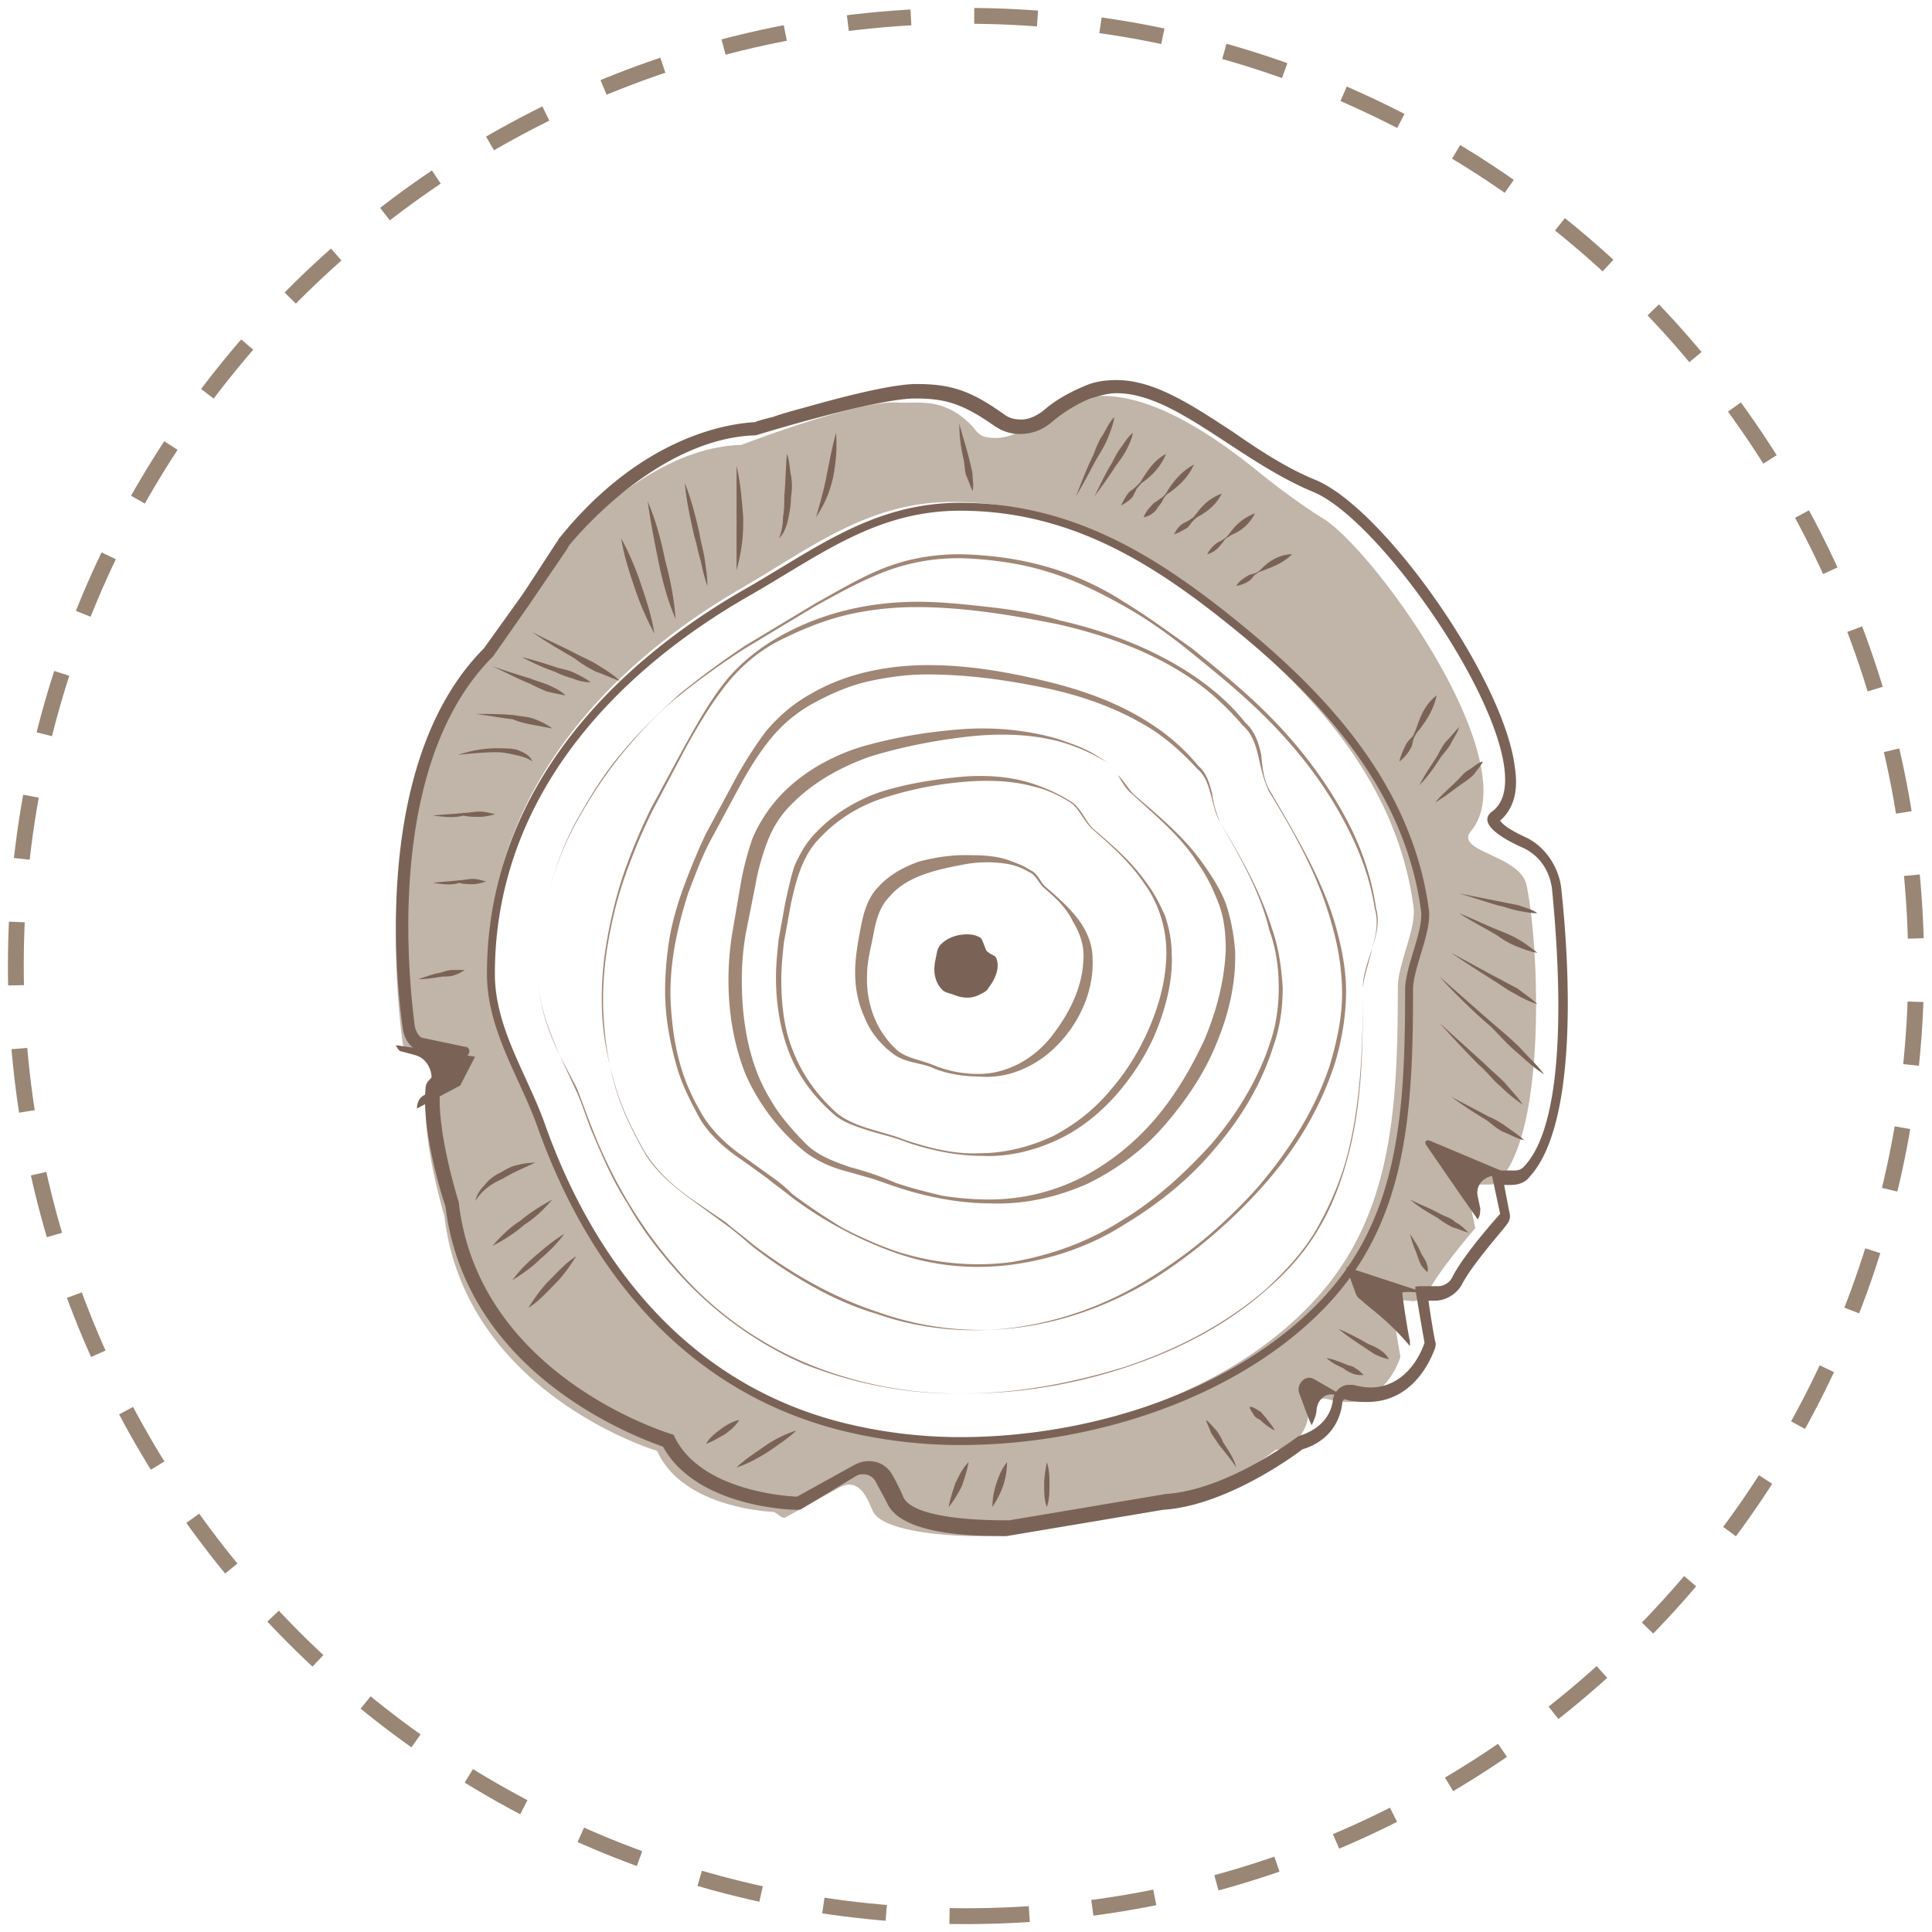 <svg xmlns="http://www.w3.org/2000/svg" width="122" height="122" viewBox="0 0 122 122"><g fill="none" fill-rule="evenodd"><path fill="#C1B4A8" fill-rule="nonzero" d="M96.395 55.884c-.415-1.925-4.644-2.093-3.483-3.432 3.483-4.268-5.887-17.409-9.287-19.668-.166-.084-1.493-.921-3.234-2.26C79.147 29.604 74.089 25 69.61 25c-1.907 0-3.98 1.255-5.058 2.092-.664.503-1.493.67-2.322.503-.332-.084-.58-.335-.746-.586-1.825-2.009-3.566-1.507-4.81-1.59-2.487-.168-9.867 2.678-9.867 2.678-6.303.167-11.692 7.03-11.775 7.114 0 0-1.908 2.93-2.405 3.599l-2.322 3.348c-6.882 6.946-5.224 21.007-4.892 23.602 0 .25.166.502.414.67l1.078.25a1.403 1.403 0 0 1 .747 2.26c-.415.084-.747.419-.747.753-.166 2.679 1.161 7.115 1.161 7.115C29.393 88.023 41.5 91.622 41.5 91.622c1.41 3.18 5.887 3.766 7.297 3.85.248 0 .58.502.829.334l3.317-1.84c1.327-.754 1.824.669 2.156 1.422.663 1.59 6.468 1.674 7.214 1.59h.166l9.702-1.674c3.648-.25 7.628-3.18 8.292-3.682.083-.084.166-.084.249-.084 1.41-.419 1.824-1.423 1.907-2.26.083-.67.663-1.088 1.244-.92 3.482 1.004 4.56-2.679 4.56-2.679s-.58-3.348-.58-3.515c0-.084.746-.084 1.327 0 .414 0 .746-.251.995-.586.746-1.423 2.902-3.934 2.985-4.017l-.58-2.762h1.492a.75.75 0 0 0 .58-.251c2.986-3.013 2.571-14.73 1.742-18.664zm-8.127 6.444c0 7.951-.414 14.647-5.39 19.92-5.306 5.691-14.345 8.704-22.72 8.704-2.57 0-5.058-.335-7.38-.92-9.453-2.511-15.59-9.877-18.823-19.083-1.078-3.097-3.151-6.11-3.151-9.625 0-11.048 7.297-19.166 16.17-24.272 4.311-2.51 7.877-5.356 13.184-5.356 7.131 0 12.438 3.515 17.496 7.7 5.556 4.603 10.614 10.294 11.61 17.91.165 1.34-.996 3.6-.996 5.022z"/><path stroke="#7A6356" stroke-width=".5" d="M88.98 62.5c0 7.917-.419 14.583-5.439 19.833C78.103 88 69.067 91 60.617 91a30.88 30.88 0 0 1-7.446-.917c-9.621-2.416-15.729-9.833-18.992-19C33.092 68 31 65 31 61.5c0-11 7.362-19.083 16.315-24.167 4.35-2.5 7.948-5.333 13.302-5.333 7.195 0 12.55 3.5 17.654 7.667C83.876 44.25 88.98 49.917 89.984 57.5c.167 1.333-1.004 3.583-1.004 5z"/><path fill="#A08675" fill-rule="nonzero" d="M86.059 62.38c0 3.42 0 6.842-.837 10.262-.418 1.669-1.004 3.337-1.841 4.756-.837 1.501-2.009 2.836-3.264 3.92-2.595 2.337-5.692 3.922-8.956 5.006-3.264 1.085-6.696 1.669-10.127 1.669a24.86 24.86 0 0 1-10.127-1.919 22.051 22.051 0 0 1-8.286-6.09c-2.26-2.586-4.018-5.59-5.273-8.844-.335-.834-.586-1.585-.92-2.42l-1.089-2.085C34.67 65.05 34 63.465 34 61.713c0-1.752.167-3.42.586-5.09.418-1.668 1.004-3.336 1.841-4.838.837-1.502 1.758-3.004 2.846-4.255 1.088-1.335 2.343-2.503 3.599-3.67a54.158 54.158 0 0 1 4.185-3.088l4.436-2.67c1.506-.834 3.013-1.751 4.603-2.335 1.59-.584 3.348-.835 5.105-.751 1.758.083 3.432.333 5.106.834 1.674.5 3.264 1.251 4.687 2.17 1.506.917 2.845 1.918 4.268 2.92 1.34 1.084 2.679 2.168 3.934 3.336 2.51 2.336 4.687 5.09 6.193 8.176.754 1.585 1.256 3.17 1.507 4.923.251.834 0 1.752-.251 2.502-.167.835-.502 1.669-.586 2.503zm0 0c0-.834.335-1.668.586-2.503.251-.834.418-1.668.167-2.502-.25-1.669-.837-3.338-1.59-4.84-1.506-3.086-3.683-5.756-6.193-8.092-1.256-1.168-2.595-2.252-3.934-3.337-1.34-1.085-2.762-2.086-4.269-2.92-1.506-.834-3.013-1.585-4.687-2.086-1.59-.5-3.348-.75-5.021-.834a12.906 12.906 0 0 0-5.022.75c-1.59.585-3.097 1.42-4.603 2.253l-4.436 2.67a48.008 48.008 0 0 0-4.185 3.004c-1.34 1.084-2.511 2.336-3.6 3.67-1.087 1.335-2.008 2.754-2.845 4.255-.837 1.502-1.423 3.087-1.841 4.756-.419 1.668-.586 3.337-.586 5.089 0 1.668.586 3.337 1.34 4.922l1.087 2.336c.335.751.586 1.585.92 2.42.67 1.585 1.34 3.17 2.26 4.588.838 1.502 1.842 2.837 3.014 4.172 2.26 2.586 5.105 4.672 8.202 6.007 3.18 1.251 6.612 1.918 10.043 1.835 3.432 0 6.864-.667 10.128-1.669 3.264-1.084 6.36-2.67 8.955-4.922 1.256-1.168 2.427-2.42 3.264-3.921.837-1.502 1.507-3.087 1.925-4.755.837-3.421.921-6.925.921-10.346z"/><path fill="#A08675" fill-rule="nonzero" d="M80.228 49.997c1.507 2.6 3.098 5.201 4.018 8.137.42 1.427.754 2.937.754 4.447 0 1.51-.251 3.02-.67 4.446-.92 2.936-2.511 5.537-4.52 7.802a32.678 32.678 0 0 1-6.866 5.873c-2.596 1.594-5.442 2.684-8.456 3.104-3.014.42-6.112.084-8.958-.923-2.847-.923-5.526-2.433-7.954-4.279-.586-.503-1.172-.922-1.758-1.426l-1.842-1.258c-1.256-.84-2.428-1.846-3.265-3.188-.754-1.342-1.424-2.685-1.842-4.11-.419-1.427-.754-2.937-.838-4.447-.083-1.51 0-3.02.252-4.53.25-1.51.586-2.937 1.088-4.447a36.937 36.937 0 0 1 1.758-4.195l2.177-4.026c.753-1.343 1.507-2.685 2.428-3.86.92-1.174 2.177-2.18 3.516-2.936C51.93 38.671 54.943 38 57.957 38c1.507 0 3.014.168 4.522.336 1.507.167 3.014.419 4.437.839 2.93.67 5.86 1.761 8.372 3.44 1.256.838 2.428 1.845 3.35 3.02.585.503.836 1.258 1.004 2.013.083.923.167 1.678.586 2.349zm-.084 0c-.335-.671-.502-1.426-.67-2.181-.167-.755-.418-1.51-1.004-2.014-1.005-1.174-2.093-2.181-3.35-3.02-2.511-1.678-5.358-2.685-8.288-3.356-2.93-.587-5.944-1.09-8.958-1.09-1.507 0-3.014.167-4.438.503-1.423.336-2.846.923-4.186 1.594-1.34.671-2.511 1.678-3.432 2.852-.921 1.175-1.675 2.433-2.428 3.776l-2.177 4.11a36.937 36.937 0 0 0-1.758 4.195c-.503 1.426-.838 2.852-1.089 4.362-.25 1.51-.335 3.02-.25 4.53.083 1.51.334 3.02.753 4.447.418 1.426 1.088 2.769 1.842 4.11.753 1.26 2.009 2.266 3.181 3.105l1.842 1.342c.586.42 1.172.923 1.758 1.426a29.47 29.47 0 0 0 3.768 2.517c1.34.755 2.679 1.342 4.102 1.762 2.847 1.007 5.944 1.258 8.875.839a21.55 21.55 0 0 0 8.372-3.104c2.595-1.594 4.856-3.524 6.865-5.789 1.926-2.265 3.6-4.866 4.521-7.718.419-1.426.754-2.936.754-4.446 0-1.51-.251-3.02-.67-4.447-.837-3.02-2.344-5.705-3.935-8.305z"/><path fill="#A08675" fill-rule="nonzero" d="M77.044 51.927c1.263 2.103 2.525 4.29 3.283 6.73.42 1.177.589 2.44.673 3.701 0 1.262-.168 2.524-.59 3.701-.757 2.44-2.103 4.627-3.702 6.478-1.6 1.935-3.62 3.533-5.723 4.795-2.104 1.346-4.545 2.187-7.07 2.524-2.525.336-5.05.084-7.406-.757a24.771 24.771 0 0 1-6.565-3.534c-.505-.42-1.01-.757-1.515-1.177l-1.515-1.094c-1.01-.673-2.02-1.514-2.693-2.608-.589-1.093-1.178-2.187-1.515-3.449-.336-1.178-.589-2.44-.673-3.701-.084-1.262 0-2.524.168-3.786.169-1.262.505-2.44.926-3.617a42.28 42.28 0 0 1 1.43-3.45l1.768-3.28a25.491 25.491 0 0 1 2.02-3.197c.842-1.01 1.852-1.85 2.946-2.44C53.479 42.506 56.088 42 58.613 42c2.525 0 4.965.42 7.406 1.01 2.44.588 4.797 1.43 6.901 2.86a13.022 13.022 0 0 1 2.778 2.523c.505.421.673 1.094.841 1.683.085.673.253 1.262.505 1.85zm0 0c-.336-.59-.42-1.178-.589-1.767-.168-.589-.336-1.178-.841-1.598-.842-.926-1.768-1.767-2.778-2.44-2.104-1.346-4.46-2.187-6.901-2.692-2.44-.505-4.881-.841-7.406-.841-1.263 0-2.44.168-3.62.42-1.177.253-2.356.758-3.45 1.346a9.148 9.148 0 0 0-2.777 2.272c-.758.925-1.43 2.019-2.02 3.112l-1.767 3.281c-.59 1.094-1.01 2.272-1.431 3.365-.758 2.356-1.263 4.795-1.094 7.235.084 1.262.252 2.44.589 3.617.336 1.178.841 2.272 1.515 3.365.673 1.01 1.599 1.85 2.609 2.524l1.515 1.093a9.71 9.71 0 0 1 1.43 1.178c1.01.757 2.02 1.43 3.114 2.103a25.227 25.227 0 0 0 3.451 1.515c2.357.757 4.881 1.009 7.322.673 2.44-.421 4.797-1.262 6.901-2.608 2.104-1.262 3.956-2.945 5.64-4.795 1.598-1.851 2.945-4.038 3.702-6.31.421-1.177.59-2.355.59-3.617s-.169-2.44-.59-3.617c-.589-2.44-1.851-4.627-3.114-6.814z"/><path fill="#A08675" fill-rule="nonzero" d="M71.593 50.16c1.515 1.312 3.115 2.624 4.293 4.265.59.82 1.179 1.722 1.516 2.624.336.984.505 1.968.589 2.952.084 2.05-.421 4.1-1.179 5.904-.757 1.886-1.936 3.608-3.283 5.166-1.347 1.558-3.03 2.788-4.883 3.69-1.852.82-3.957 1.312-6.061 1.23-2.02 0-4.125-.41-6.062-1.066-.505-.164-.926-.328-1.43-.492l-1.432-.41c-1.01-.246-2.02-.656-2.862-1.312a13.198 13.198 0 0 1-3.705-4.838C46.337 65.987 46 63.937 46 61.887c0-.984.084-2.05.253-3.034l.505-2.952c.168-.984.42-1.969.757-2.953a9.443 9.443 0 0 1 1.684-2.624c1.431-1.558 3.368-2.624 5.304-3.198 2.02-.574 4.04-.902 6.061-1.066 2.02-.164 4.125 0 6.146.574 1.01.328 1.936.656 2.778 1.23.505.246.842.656 1.094 1.066.421.41.674.902 1.01 1.23zm-.085 0c-.42-.328-.673-.82-.926-1.23-.252-.41-.589-.82-1.01-.984a11.655 11.655 0 0 0-2.778-1.148c-1.936-.492-4.04-.492-5.977-.246-2.02.246-4.041.656-5.893 1.23-1.852.656-3.62 1.64-4.967 3.034-.674.656-1.179 1.476-1.516 2.378a15.216 15.216 0 0 0-.757 2.789l-.59 2.952a17.474 17.474 0 0 0-.252 2.952c0 1.968.252 3.936.926 5.74.337.902.842 1.804 1.347 2.542.59.82 1.263 1.558 1.936 2.214.758.656 1.684.984 2.61 1.312.926.246 1.936.574 2.862.984.926.328 1.937.574 2.947.82 1.01.164 2.02.246 3.03.246a12.89 12.89 0 0 0 5.81-1.394c1.767-.902 3.367-2.214 4.63-3.69 1.262-1.476 2.273-3.198 3.115-5.002.757-1.804 1.262-3.69 1.347-5.658 0-.984-.085-1.968-.421-2.87-.337-.902-.758-1.804-1.347-2.624-1.01-1.64-2.61-2.953-4.126-4.347z"/><path fill="#A08675" fill-rule="nonzero" d="M69.025 52.327c1.178 1 2.44 2.083 3.366 3.416.504.667.841 1.333 1.178 2.083.252.75.42 1.583.42 2.416.084 1.583-.336 3.25-.925 4.75-.59 1.499-1.515 2.915-2.524 4.082-1.094 1.25-2.356 2.25-3.787 2.916-1.43.666-3.113 1.083-4.711 1-1.6 0-3.198-.334-4.712-.834-.842-.333-1.599-.5-2.44-.75-.758-.25-1.599-.5-2.188-1-1.262-1.082-2.272-2.415-2.86-3.915-.59-1.5-.842-3.166-.842-4.75 0-.832.084-1.582.168-2.415l.421-2.333c.168-.75.337-1.583.589-2.333.337-.75.757-1.5 1.346-2.083 1.094-1.166 2.608-2.083 4.123-2.583 1.599-.5 3.197-.75 4.796-.916 1.599-.167 3.281-.083 4.796.417.757.25 1.514.583 2.187 1 .842.416 1.01 1.25 1.6 1.832zm-.084 0c-.589-.583-.841-1.416-1.515-1.75-.673-.416-1.43-.75-2.187-.916-1.515-.416-3.197-.416-4.796-.25a22.58 22.58 0 0 0-4.712 1c-1.514.5-2.86 1.333-3.954 2.5-1.094 1.083-1.515 2.666-1.851 4.249l-.421 2.332c-.084.75-.168 1.583-.168 2.333 0 1.583.168 3.166.757 4.583.589 1.5 1.514 2.749 2.692 3.832 1.178 1 2.945 1.166 4.375 1.75 1.515.5 3.114.916 4.712.833 1.599 0 3.198-.417 4.628-1.083 1.43-.75 2.692-1.75 3.702-3 1.01-1.166 1.851-2.582 2.44-3.999.589-1.416 1.01-3 1.01-4.582 0-1.583-.505-3.166-1.43-4.416-.842-1.25-2.02-2.333-3.282-3.416z"/><path fill="#A08675" fill-rule="nonzero" d="M65.979 55.962c.67.572 1.424 1.226 2.01 1.962.586.736 1.005 1.635 1.005 2.616.084 1.962-.754 3.842-2.01 5.232-.67.736-1.424 1.308-2.346 1.717a5.688 5.688 0 0 1-2.848.49c-.921 0-1.926-.163-2.764-.49-.838-.409-1.843-.327-2.68-.981-.754-.572-1.425-1.39-1.76-2.289-.418-.9-.586-1.88-.586-2.78 0-.98.168-1.88.335-2.78.168-.898.419-1.961 1.173-2.697.67-.736 1.591-1.226 2.513-1.553.921-.245 1.926-.409 2.848-.409.921 0 1.927 0 2.848.327.419.164.921.327 1.256.572.587.246.67.736 1.006 1.063zm-.084.082c-.335-.327-.503-.818-.922-.981a4.006 4.006 0 0 0-1.256-.49 7.85 7.85 0 0 0-2.764 0c-1.76.326-3.686.735-4.775 2.043-.586.572-.838 1.39-1.005 2.29-.168.898-.42 1.798-.42 2.615-.083 1.717.504 3.515 1.844 4.742.586.572 1.591.654 2.513 1.063a7.41 7.41 0 0 0 2.68.49c1.843 0 3.519-.981 4.607-2.37 1.09-1.39 1.927-3.026 2.01-4.742.085-.9-.167-1.717-.67-2.535-.418-.899-1.172-1.553-1.842-2.125z"/><path fill="#7A6356" fill-rule="nonzero" d="M62.333 60.078c.407.343.57.171.651.685.082.513-.163 1.113-.57 1.626-.081.171-.244.257-.407.342-.57.343-1.14.343-1.792.086-.163-.086-.408-.086-.652-.257-.57-.513-.652-1.284-.489-1.968.082-.343.082-.685.326-.942.326-.342.733-.513 1.14-.599.49-.085.978-.085 1.385.171.163.172.326.856.408.856zM90.262 72.02c-.16-.076-.32.077-.24.23.642.92 2.087 3.065 3.292 4.75.16-.23.16-.46.16-.69l-.16-.766c-.16-.69.401-1.302 1.124-1.302.24 0 .401-.077.562-.23l-4.738-1.992zm-.423 9.62H90L85 80s.403 1.094.565 1.563c.08.234.16.39.403.546.564.547 1.613 1.172 3.064 2.891v-.313c-.161-.703-.484-2.89-.484-3.046 0-.079.646-.079 1.29 0zm-6.857 5.449c-.544-.333-1.165.333-.932.915.233.582.466 1.33.777 1.996.155-.333.31-.665.31-.998.078-.665.621-1.081 1.164-.915.233.083.466.083.699.166l-2.018-1.164zM26.328 70l2.735-1.455.937-1.818L25 66c.078.182.156.273.234.364l1.016.272c.938.273 1.328 1.546.703 2.455-.39.09-.625.454-.625.909z"/><path fill="#7A6356" fill-rule="nonzero" d="M70.518 24.83c3.687 0 7.624 4.236 12.4 6.23 4.858 1.992 15.079 17.44 11.309 20.18-1.005.747.67 1.744 2.01 2.325 1.006.499 1.592 1.412 1.76 2.492.419 4.235 1.173 14.533-1.76 17.606a.764.764 0 0 1-.586.25h-1.508l.587 2.74s-2.262 2.491-3.016 3.986a1.03 1.03 0 0 1-.922.582h-.921c-.336 0-.503 0-.503.083 0 .166.586 3.488.586 3.488s-.837 2.823-3.434 2.823c-.336 0-.754-.083-1.09-.166h-.25c-.503 0-.922.416-1.006.914-.084.83-.587 1.744-1.927 2.242-.084 0-.168.083-.251.083-.67.499-4.692 3.405-8.378 3.654l-9.885 1.661h-.335c-1.257 0-5.78-.083-6.367-1.494a12.45 12.45 0 0 0-.754-1.495c-.335-.499-.838-.748-1.425-.748-.335 0-.586.083-.921.25l-3.602 1.993s-6.116-.167-7.792-3.904c0 0-12.315-3.57-13.571-14.7 0 0-1.424-4.484-1.173-7.142v-.083a36.146 36.146 0 0 0 1.76-2.076c.167-.166.083-.498-.168-.498l-2.765-.582c-.251-.166-.335-.415-.419-.664-.335-2.574-2.01-16.527 4.943-23.42l2.262-3.239c.335-.498 2.094-3.072 2.43-3.57 0-.084.083-.084.083-.167.67-.83 5.78-6.81 11.813-6.976 0 0 7.54-2.325 10.053-2.325 1.926 0 3.016.332 5.026 1.744.503.332 1.005.498 1.592.498.754 0 1.424-.25 2.01-.747a9.337 9.337 0 0 1 2.43-1.495c.586-.166 1.089-.333 1.675-.333zm0-.83c-.67 0-1.34.083-1.926.332-1.006.415-1.927.914-2.681 1.578-.42.332-.922.581-1.424.581-.42 0-.754-.083-1.09-.332-2.094-1.495-3.35-1.91-5.529-1.91-1.089 0-3.183.415-6.199 1.246-1.173.332-2.178.581-2.848.83-.335.083-.67.166-.922.25-.084 0-.167.083-.251.083-1.34.083-6.954.664-12.315 7.308-.084.083-.084.166-.168.249-.921 1.412-2.094 3.239-2.345 3.571l-2.262 3.156c-7.121 7.142-5.53 21.26-5.11 24.084.083.498.334.914.67 1.163.083.083.25.166.335.166l1.926.415-1.256 1.412a.75.75 0 0 0-.252.581c-.25 2.575 1.006 6.727 1.257 7.392 1.257 10.464 11.645 14.45 13.74 15.198 2.094 3.82 8.125 3.986 8.377 3.986.167 0 .335 0 .419-.083l3.434-2.076c.168-.083.252-.083.42-.083a.88.88 0 0 1 .753.415c.252.498.503.913.754 1.412.587 1.329 2.932 2.076 7.121 2.076h.419l9.886-1.661c3.853-.25 8.042-3.239 8.796-3.82 1.424-.415 2.346-1.495 2.513-2.907 0-.166.084-.25.168-.25.503.167.921.167 1.424.167 3.183 0 4.189-3.239 4.273-3.405 0-.083.083-.25 0-.415a52.852 52.852 0 0 1-.42-2.575h.421c.67 0 1.34-.415 1.675-.996.67-1.33 2.848-3.738 2.848-3.82.168-.167.252-.499.168-.748l-.335-1.744h.419c.502 0 .921-.166 1.173-.498 3.016-3.24 2.597-12.873 2.01-18.271-.167-1.329-1.005-2.575-2.178-3.156-1.089-.498-1.508-.83-1.675-1.08.837-.747 1.172-1.827.921-3.405-.67-5.48-8.21-16.277-12.566-18.104-1.843-.748-3.603-1.91-5.278-3.073C75.377 25.66 72.948 24 70.518 24z"/><path d="M33.619 39.917c.92.5 1.925.916 2.846 1.416.502.25.921.417 1.423.75.419.25.921.584 1.256.917-.502-.167-1.004-.417-1.507-.583-.502-.25-.92-.5-1.34-.834-.837-.5-1.757-1-2.678-1.666zm-2.512 2.166c.753.25 1.507.5 2.344.75.419.167.754.25 1.172.417.335.167.754.333 1.089.667-.419-.084-.838-.167-1.172-.25-.42-.167-.754-.334-1.089-.5-.837-.334-1.59-.75-2.344-1.084zm1.842-.583c.753.167 1.507.417 2.26.667.335.083.754.166 1.089.333.335.167.67.333 1.004.583-.418 0-.753-.083-1.172-.25a5.83 5.83 0 0 1-1.088-.416c-.754-.25-1.423-.584-2.093-.917zm-2.93 3.583c.837 0 1.674 0 2.511.084.419.083.837.083 1.256.25.419.166.754.333 1.088.583l-1.34-.25a6.189 6.189 0 0 1-1.171-.333c-.754-.084-1.59-.25-2.344-.334zm-1.089 2.584c.754-.25 1.59-.417 2.428-.417.419 0 .837 0 1.256.083.419.167.837.334 1.005.75-.335-.25-.754-.333-1.089-.416-.418-.084-.753-.167-1.172-.167-.837 0-1.59.083-2.428.167zM27.34 51.5c.67-.083 1.34-.083 1.925-.167.335 0 .67-.083 1.005-.083.335 0 .67.083 1.004.167-.334.083-.67.166-1.004.166-.335 0-.67 0-1.005-.083-.586.167-1.256.083-1.925 0zm0 4.25c.586-.083 1.088-.083 1.674-.167.251 0 .586-.083.837-.083s.586.083.837.167c-.25.083-.586.166-.837.166s-.586 0-.837-.083c-.502.167-1.088.083-1.674 0zm-.921 6.083c.502-.166.92-.333 1.423-.416.251-.084.502-.167.753-.167h.754c-.251.167-.419.25-.67.333-.251.084-.502.084-.753.084-.503.083-1.005.166-1.507.166zm3.6 14c.083-.416.334-.75.586-1 .25-.333.586-.583.92-.75.335-.166.67-.416 1.089-.5a4.963 4.963 0 0 1 1.172-.166c-.67.333-1.34.583-2.01 1-.753.333-1.339.75-1.757 1.416zm1.088 2.834c.502-.584 1.088-1.167 1.758-1.584.586-.5 1.256-.916 2.01-1.333-.503.583-1.089 1.167-1.759 1.583-.67.584-1.34 1-2.009 1.334zm1.256 2.166c.418-.583.92-1.083 1.507-1.583.586-.5 1.088-.917 1.758-1.333-.419.583-.921 1.083-1.507 1.583-.502.5-1.088.917-1.758 1.333zm1.004 1.75c.419-.666.838-1.25 1.34-1.75.502-.5 1.005-1.083 1.674-1.5-.418.667-.837 1.25-1.34 1.75-.501.5-1.004 1.084-1.674 1.5zM39.228 34c.502.917.92 1.917 1.256 2.917.335 1 .67 2 .837 3.083a18.034 18.034 0 0 1-1.256-2.917c-.335-1-.67-2-.837-3.083zm1.674-2.333c.503 1.166.838 2.416 1.089 3.666.335 1.25.586 2.5.67 3.75-.503-1.166-.838-2.416-1.089-3.666s-.502-2.5-.67-3.75zm2.345-1.167c.418 1.083.67 2.083.92 3.167.084.583.252 1.083.335 1.666.084.584.168 1.084.168 1.667a11.06 11.06 0 0 1-.419-1.583c-.167-.5-.251-1.084-.418-1.584-.252-1.166-.503-2.25-.586-3.333zm3.265-1.083c.25 1.083.335 2.166.418 3.25 0 .583 0 1.083-.083 1.666A11.75 11.75 0 0 1 46.512 36v-6.583zm3.181-.75c.167.416.167.916.251 1.333.084.417.084.917 0 1.417 0 .5-.084.916-.167 1.333-.084.417-.251.917-.586 1.25a3.44 3.44 0 0 0 .25-1.333c.085-.417.085-.917.085-1.334.083-.916.083-1.75.167-2.666zm3.097-1.334c.084.917 0 1.834-.167 2.75a8.164 8.164 0 0 1-.418 1.334c-.168.416-.419.833-.67 1.25.251-.917.502-1.75.67-2.667.167-.833.335-1.75.586-2.667zm7.787-.583c.167.667.418 1.417.586 2.083.084.334.167.667.251 1.084 0 .333.084.75 0 1.083-.167-.333-.251-.667-.419-1-.083-.333-.083-.75-.167-1.083a9.565 9.565 0 0 1-.251-2.167zm7.367 4.583c.335-.833.67-1.75 1.089-2.583.167-.417.334-.917.586-1.25.25-.417.418-.833.753-1.167-.084.5-.251.917-.419 1.334-.167.416-.418.833-.67 1.25-.418.75-.836 1.583-1.339 2.416zm1.172 0c.335-.666.67-1.416 1.089-2.083.167-.333.335-.667.586-1 .25-.333.418-.667.753-.917-.084.417-.251.75-.418 1.084-.168.333-.419.666-.67 1-.419.666-.837 1.25-1.34 1.916zm1.674.584c.168-.334.336-.667.587-.917.167-.083.335-.25.418-.333.168-.167.252-.25.335-.417.419-.667.837-1.25 1.507-1.583-.335.75-.753 1.25-1.423 1.75-.167.083-.251.25-.419.416l-.25.5c-.085.167-.42.417-.754.584zm1.424.75c.167-.417.419-.667.67-.917.167-.083.335-.25.502-.333.167-.167.251-.25.335-.417.419-.667.92-1.25 1.674-1.667-.335.75-.837 1.25-1.507 1.75-.167.084-.335.25-.418.417a1.743 1.743 0 0 1-.335.5c-.168.333-.502.583-.921.667zm1.926 1.083c.167-.333.334-.583.67-.75.167-.083.334-.167.418-.25.167-.083.251-.25.335-.333.418-.584.92-1 1.59-1.25-.334.666-.837 1.083-1.423 1.416-.167.084-.25.167-.418.334-.084.083-.168.25-.335.416-.168.084-.419.25-.837.417zM76.233 35a1.97 1.97 0 0 1 .67-.75c.167-.083.334-.167.418-.25.167-.083.251-.25.335-.333.418-.584.92-1 1.59-1.25a2.75 2.75 0 0 1-1.423 1.333c-.167.083-.25.167-.418.25-.084.083-.168.25-.335.417-.168.25-.503.5-.837.583zm1.841 2c.168-.333.503-.5.754-.667.167-.083.335-.083.502-.166.168-.084.251-.167.419-.334.502-.5 1.172-.833 1.842-.833-.503.5-1.089.75-1.758 1-.168.083-.335.083-.503.25-.167.083-.25.25-.335.333-.167.167-.502.334-.92.417zm12.559 13.667c.418-.5.92-.917 1.423-1.417.251-.25.418-.5.753-.667.251-.166.503-.416.838-.5-.168.334-.42.584-.587.834-.25.25-.502.416-.753.583-.586.417-1.088.833-1.674 1.167zm-1.005-1.084c.335-.666.753-1.25 1.172-1.916.167-.334.335-.667.586-.917.251-.25.502-.583.754-.833-.084.333-.335.666-.503 1-.167.333-.418.583-.67.916-.418.667-.837 1.25-1.34 1.75zm-1.256-1.5c.084-.416.251-.75.419-1.083.083-.167.25-.333.418-.5.084-.167.168-.333.251-.583.252-.75.587-1.5 1.256-2-.167.833-.586 1.5-1.088 2.166-.168.167-.251.334-.335.5-.084.167-.084.417-.167.584a2.607 2.607 0 0 1-.754.916zm3.768 8.334l2.511.5 1.256.25c.419.166.837.25 1.172.5-.419 0-.837-.084-1.256-.167-.418-.083-.837-.25-1.256-.333-.837-.25-1.59-.5-2.427-.75zm0 1.25c.837.333 1.674.75 2.511 1.083.419.167.837.333 1.256.583.419.25.753.5 1.172.834-.502-.084-.92-.25-1.34-.417a5.344 5.344 0 0 1-1.172-.667c-.837-.5-1.674-.916-2.427-1.416zm-.503 2.5l2.763 1.5c.502.25.92.5 1.423.75.419.333.837.583 1.256 1a7.437 7.437 0 0 1-1.423-.667c-.503-.25-.921-.583-1.34-.833-.92-.584-1.842-1.167-2.679-1.75zm-.753 1.5c1.172 1 2.26 2 3.432 3 .586.5 1.172 1 1.675 1.5.502.583 1.088 1.083 1.507 1.666-.67-.416-1.172-.916-1.758-1.416-.587-.5-1.089-1.084-1.591-1.584-1.172-1-2.26-2.083-3.265-3.166zm0 2.916c.92.834 1.842 1.667 2.763 2.5.418.417.92.834 1.339 1.25.419.5.837.917 1.172 1.417a9.628 9.628 0 0 1-1.423-1.167c-.502-.416-.837-.916-1.34-1.333-.837-.833-1.674-1.75-2.511-2.667zm.753 4.667c.754.417 1.59.833 2.344 1.25.419.167.838.417 1.172.667.335.25.754.5 1.089.833-.419-.083-.837-.333-1.256-.5-.419-.167-.753-.5-1.088-.75-.838-.5-1.591-1-2.26-1.5zm-2.595 6.5c.67.333 1.34.583 1.925.917.335.166.67.25.921.5.335.166.586.416.838.666-.335-.083-.67-.25-1.005-.333a5.635 5.635 0 0 1-.921-.583c-.586-.334-1.172-.667-1.758-1.167zm0 2.167c.251.416.502.75.67 1.166.083.167.25.417.335.584.083.25.167.416.083.666-.167-.166-.335-.333-.418-.5a5.725 5.725 0 0 1-.252-.666c-.167-.417-.334-.834-.418-1.25zm-4.522 6c.587.25 1.09.5 1.675.833.252.167.586.25.838.417.25.166.502.333.67.666a4.093 4.093 0 0 1-.922-.333l-.753-.5c-.502-.333-1.005-.667-1.507-1.083zm-.753 1.833c.419.083.838.25 1.256.417.168.083.419.083.586.25.168.083.335.25.503.416-.252 0-.419 0-.67-.083-.168-.083-.419-.167-.586-.333-.335-.167-.754-.334-1.089-.667zm-3.265 4.583a3.717 3.717 0 0 1-.92-.666c-.168-.084-.335-.167-.42-.334-.083-.166-.25-.333-.25-.5.25 0 .418.167.586.25.167.084.25.25.418.417.168.25.419.5.586.833zm-2.428 2.334c-.334-.5-.753-1-1.088-1.417l-.502-.75c-.084-.25-.251-.583-.335-.833.251.166.418.416.67.666.167.25.334.5.418.75.335.5.67 1 .837 1.584zm-18.167 2.5c.084-.5.251-1 .419-1.5.25-.5.418-.917.837-1.334-.084.5-.251 1-.419 1.5-.251.5-.502.917-.837 1.334zm2.763 0c0-.5.083-1 .25-1.5.168-.5.336-.917.67-1.334 0 .5-.083 1-.25 1.5-.168.5-.42.917-.67 1.334zm3.432 0c-.167-.5-.167-.917-.167-1.417s.084-.917.167-1.417c.168.5.168.917.168 1.417s0 .917-.168 1.417zm-19.59-2.5c.502-.5 1.172-.917 1.758-1.334a7.54 7.54 0 0 1 2.01-1c-.503.5-1.173.917-1.76 1.334-.669.416-1.255.75-2.008 1zm-1.926-1.5c.251-.417.586-.667.921-.917.335-.25.753-.5 1.172-.583-.251.416-.586.666-.92.916-.336.167-.67.417-1.173.584z" fill="#7A6356" fill-rule="nonzero"/><path stroke="#998675" stroke-dasharray="4" d="M61 121c33.137 0 60-26.863 60-60S94.137 1 61 1 1 27.863 1 61s26.863 60 60 60z"/></g></svg>